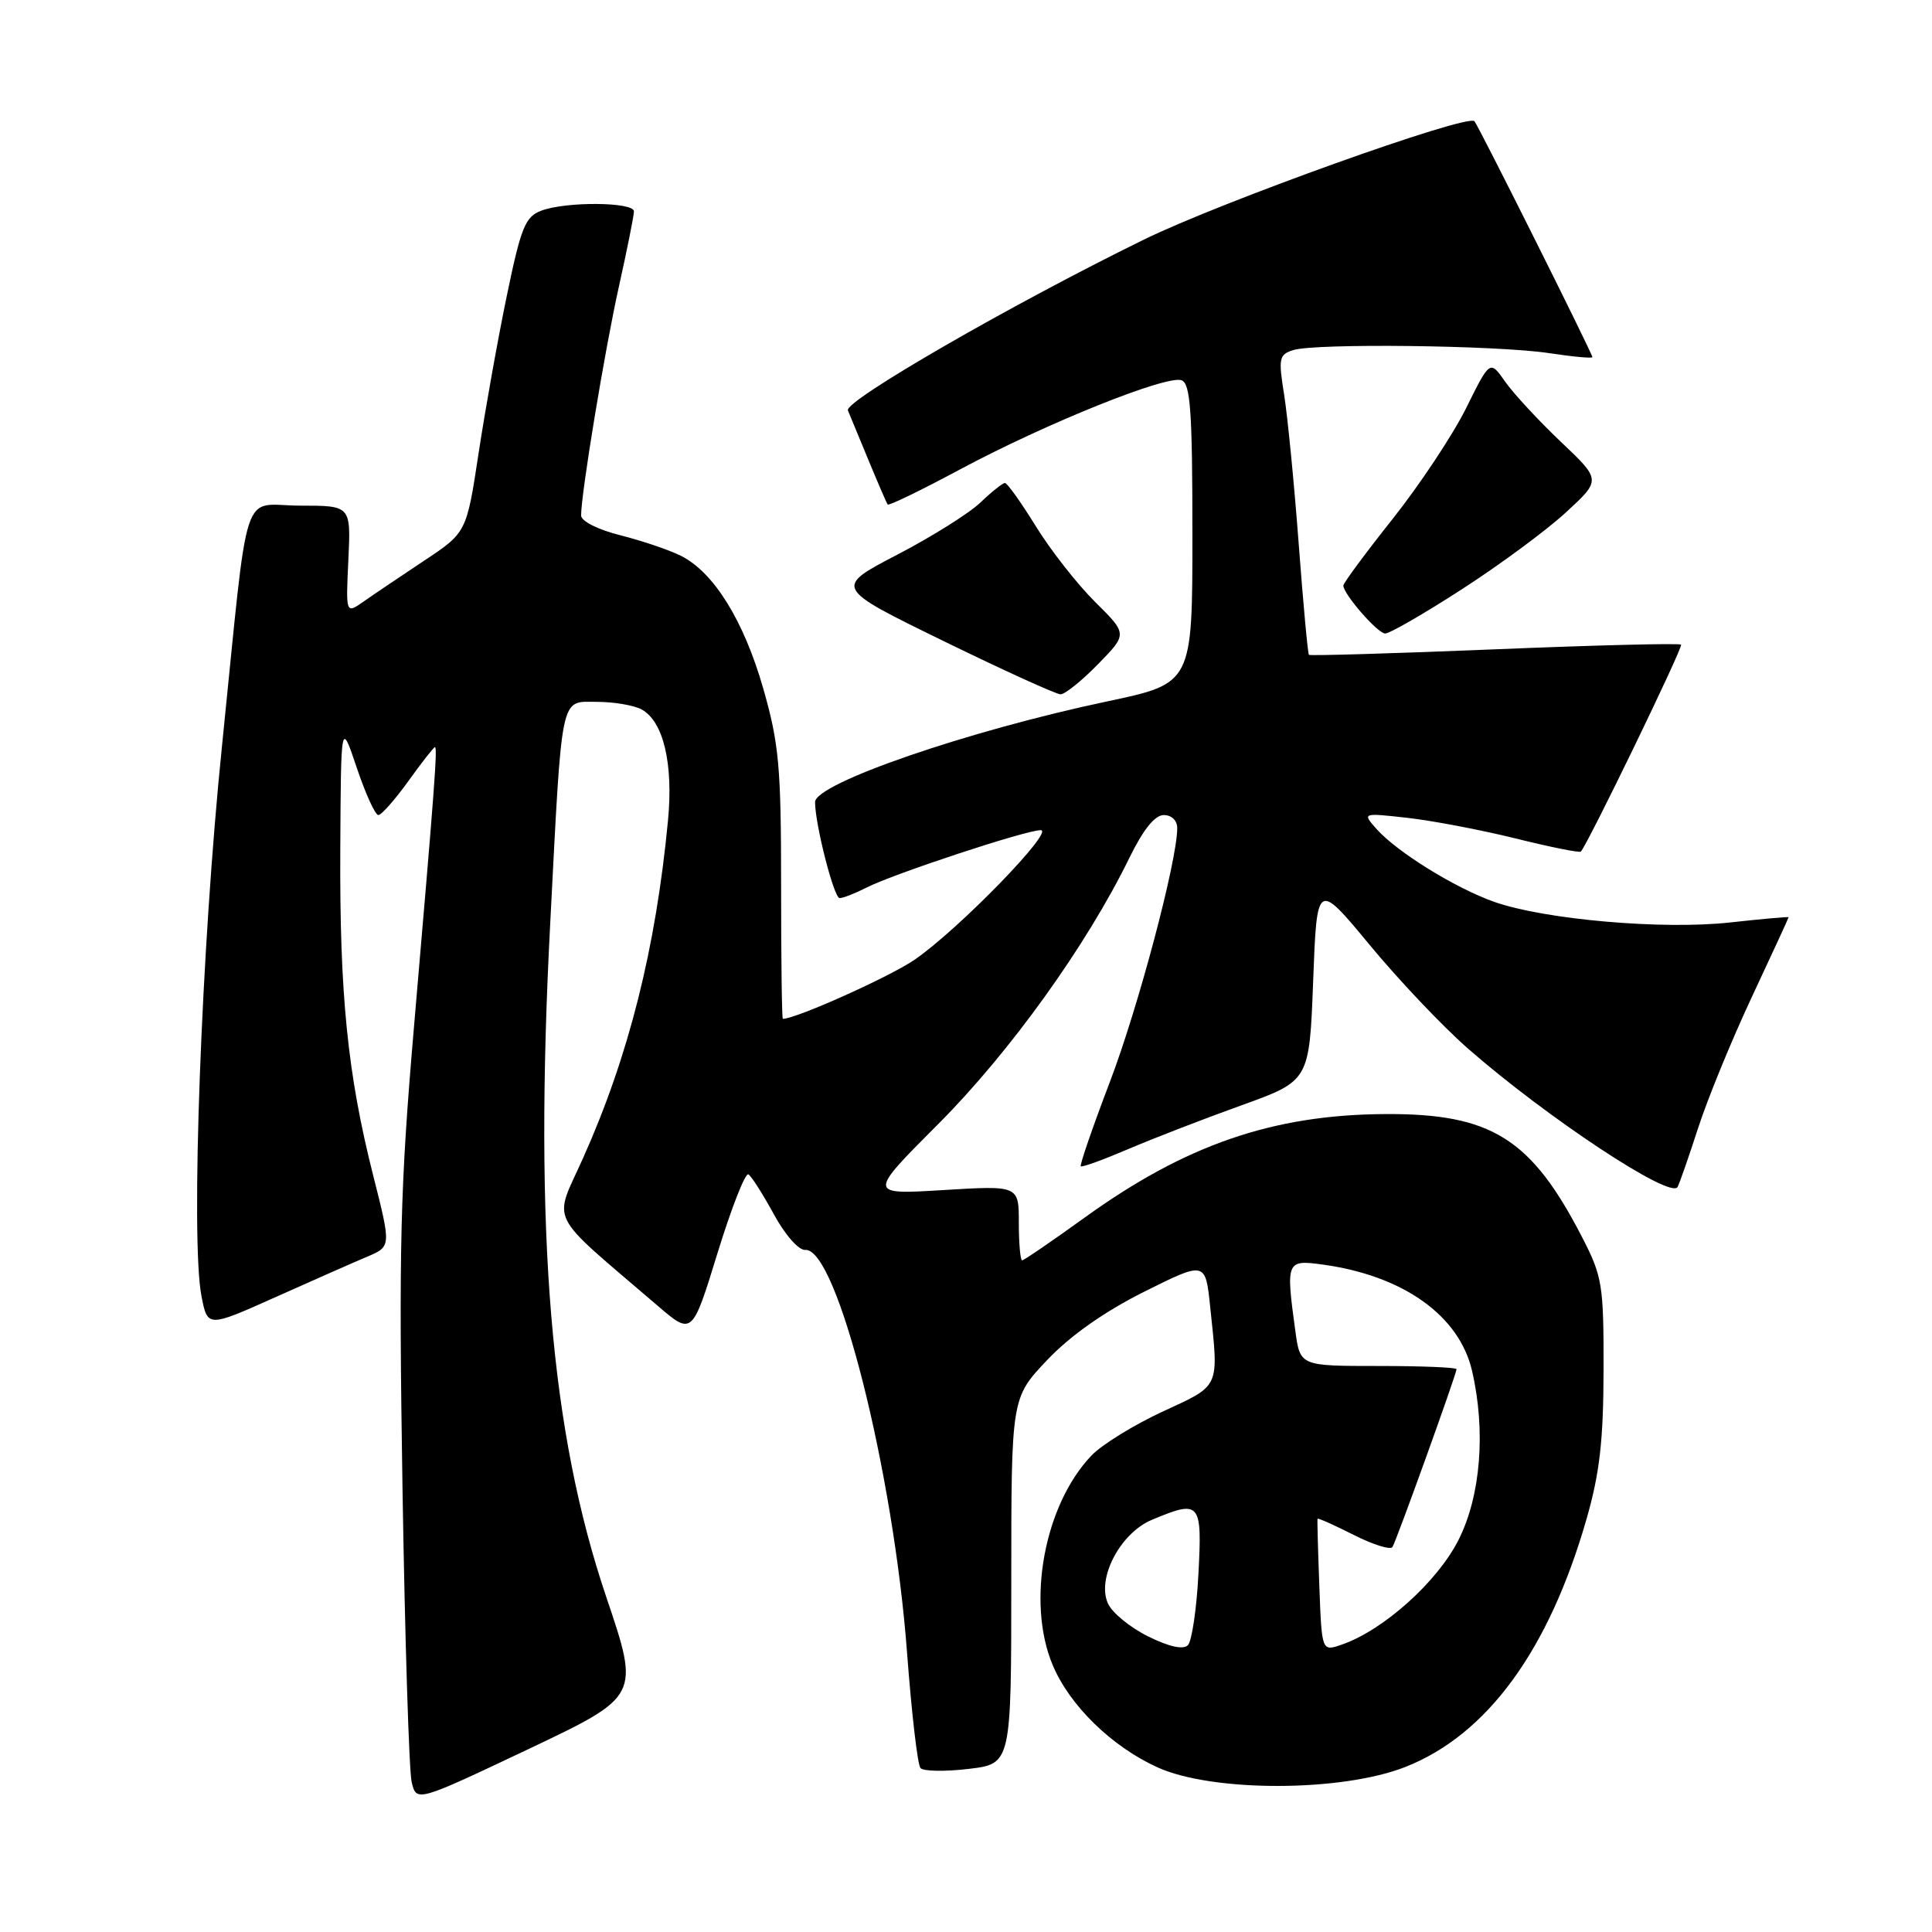 <?xml version="1.0" encoding="UTF-8" standalone="no"?>
<!DOCTYPE svg PUBLIC "-//W3C//DTD SVG 1.1//EN" "http://www.w3.org/Graphics/SVG/1.1/DTD/svg11.dtd" >
<svg xmlns="http://www.w3.org/2000/svg" xmlns:xlink="http://www.w3.org/1999/xlink" version="1.1" viewBox="0 0 256 256">
 <g >
 <path fill="currentColor"
d=" M 80.34 211.63 C 72.94 189.75 70.76 163.66 72.90 122.49 C 74.51 91.40 74.17 93.00 79.11 93.00 C 81.32 93.00 83.97 93.45 84.99 93.99 C 87.90 95.55 89.24 101.17 88.51 108.75 C 86.89 125.69 83.31 139.94 77.27 153.43 C 73.31 162.28 72.31 160.29 87.11 172.99 C 91.72 176.95 91.72 176.95 95.07 166.05 C 96.92 160.05 98.76 155.35 99.17 155.61 C 99.58 155.86 101.09 158.24 102.54 160.90 C 104.03 163.64 105.84 165.69 106.70 165.62 C 110.89 165.28 118.40 194.99 120.19 219.00 C 120.79 226.97 121.58 233.85 121.97 234.28 C 122.35 234.71 125.21 234.76 128.33 234.39 C 134.00 233.72 134.00 233.72 134.00 209.48 C 134.00 185.23 134.00 185.23 138.75 180.22 C 141.84 176.96 146.34 173.80 151.61 171.16 C 159.73 167.11 159.73 167.11 160.36 173.20 C 161.50 184.03 161.74 183.50 154.08 187.03 C 150.28 188.79 146.02 191.41 144.63 192.86 C 138.39 199.38 135.99 212.25 139.47 220.59 C 141.71 225.97 147.30 231.43 153.39 234.19 C 160.68 237.49 177.78 237.46 186.22 234.13 C 197.06 229.86 205.22 218.69 210.22 201.29 C 211.97 195.20 212.46 190.89 212.48 181.50 C 212.50 170.27 212.32 169.15 209.67 164.00 C 202.90 150.84 197.61 147.53 183.50 147.62 C 168.63 147.71 157.07 151.70 143.69 161.36 C 139.39 164.46 135.68 167.00 135.44 167.00 C 135.20 167.00 135.00 164.77 135.00 162.04 C 135.00 157.08 135.00 157.08 124.99 157.69 C 114.98 158.30 114.98 158.30 124.36 148.90 C 133.79 139.45 143.98 125.27 149.61 113.75 C 151.47 109.93 153.02 108.00 154.21 108.00 C 155.25 108.00 156.00 108.73 155.99 109.75 C 155.97 114.12 150.82 133.51 147.06 143.37 C 144.78 149.35 143.05 154.38 143.21 154.54 C 143.37 154.70 146.20 153.67 149.50 152.26 C 152.80 150.85 159.55 148.24 164.50 146.46 C 173.50 143.22 173.50 143.22 174.00 129.99 C 174.50 116.77 174.50 116.77 181.50 125.22 C 185.35 129.88 191.20 136.04 194.50 138.93 C 205.00 148.11 221.35 158.92 222.28 157.29 C 222.53 156.86 223.75 153.35 225.00 149.50 C 226.24 145.65 229.45 137.82 232.13 132.10 C 234.81 126.38 237.00 121.63 237.00 121.54 C 237.00 121.45 233.51 121.76 229.25 122.23 C 220.31 123.22 204.65 121.85 197.99 119.50 C 192.83 117.68 185.10 112.89 182.39 109.84 C 180.50 107.70 180.50 107.70 186.50 108.37 C 189.80 108.74 196.25 109.97 200.83 111.10 C 205.41 112.24 209.30 113.02 209.47 112.84 C 210.44 111.76 223.06 85.72 222.75 85.42 C 222.54 85.21 211.42 85.49 198.04 86.04 C 184.65 86.59 173.58 86.91 173.44 86.77 C 173.29 86.62 172.68 79.97 172.08 72.00 C 171.48 64.03 170.61 55.15 170.15 52.27 C 169.38 47.48 169.48 46.98 171.36 46.39 C 174.28 45.46 198.39 45.75 205.25 46.79 C 208.41 47.27 211.00 47.51 211.00 47.32 C 211.00 46.85 195.88 16.61 195.37 16.06 C 194.42 15.05 161.76 26.75 151.57 31.75 C 133.92 40.40 111.84 53.14 112.35 54.38 C 112.61 54.99 113.84 57.98 115.09 61.00 C 116.34 64.03 117.48 66.66 117.62 66.85 C 117.76 67.05 122.06 64.96 127.19 62.21 C 138.59 56.10 154.64 49.65 156.57 50.39 C 157.74 50.84 158.00 54.51 158.00 70.75 C 158.00 90.55 158.00 90.55 146.75 92.93 C 128.25 96.83 108.00 103.81 108.00 106.28 C 108.00 109.21 110.50 119.00 111.25 119.00 C 111.72 119.00 113.31 118.38 114.80 117.62 C 118.38 115.79 135.93 110.00 137.90 110.00 C 139.80 110.00 127.18 123.00 121.26 127.12 C 118.07 129.35 105.50 135.00 103.73 135.00 C 103.60 135.00 103.50 127.01 103.50 117.25 C 103.50 101.59 103.22 98.53 101.14 91.25 C 98.57 82.27 94.61 75.87 90.27 73.67 C 88.75 72.90 85.14 71.67 82.25 70.94 C 79.24 70.19 77.00 69.06 77.00 68.30 C 77.00 65.37 80.14 46.35 82.01 37.96 C 83.10 33.05 84.00 28.57 84.00 28.01 C 84.00 26.75 74.97 26.68 71.71 27.92 C 69.60 28.72 69.03 30.13 67.16 39.17 C 65.98 44.85 64.30 54.24 63.42 60.03 C 61.82 70.57 61.82 70.57 56.16 74.32 C 53.05 76.39 49.45 78.81 48.16 79.72 C 45.82 81.36 45.82 81.36 46.16 74.18 C 46.50 67.00 46.50 67.00 39.80 67.00 C 31.80 67.00 33.06 63.13 29.40 99.00 C 26.68 125.54 25.24 164.19 26.69 171.70 C 27.50 175.91 27.50 175.91 36.50 171.88 C 41.45 169.66 46.92 167.25 48.67 166.51 C 51.83 165.17 51.83 165.17 49.47 155.84 C 46.05 142.34 44.99 131.78 45.09 112.53 C 45.18 95.50 45.18 95.50 47.28 101.75 C 48.44 105.19 49.72 108.00 50.13 108.00 C 50.54 108.00 52.33 105.97 54.11 103.50 C 55.88 101.03 57.47 99.00 57.63 99.00 C 57.99 99.00 57.60 104.17 54.86 136.00 C 53.02 157.44 52.83 165.06 53.33 197.00 C 53.65 217.07 54.20 234.69 54.55 236.14 C 55.19 238.79 55.19 238.79 69.99 231.78 C 84.78 224.76 84.78 224.76 80.34 211.63 Z  M 145.50 88.00 C 149.40 84.01 149.40 84.01 145.11 79.76 C 142.75 77.42 139.22 72.92 137.27 69.76 C 135.31 66.59 133.47 64.00 133.16 64.00 C 132.86 64.00 131.40 65.16 129.92 66.58 C 128.44 68.00 123.47 71.12 118.87 73.51 C 110.52 77.86 110.52 77.86 125.00 84.93 C 132.96 88.82 139.95 92.00 140.53 92.00 C 141.12 92.00 143.35 90.20 145.50 88.00 Z  M 193.72 78.07 C 198.76 74.82 204.97 70.23 207.52 67.87 C 212.16 63.60 212.16 63.60 206.83 58.55 C 203.90 55.77 200.58 52.19 199.46 50.60 C 197.43 47.69 197.43 47.69 194.26 54.10 C 192.51 57.62 188.14 64.21 184.54 68.75 C 180.94 73.28 178.00 77.26 178.00 77.59 C 178.00 78.71 182.50 83.89 183.53 83.94 C 184.09 83.98 188.68 81.33 193.72 78.07 Z  M 152.13 216.83 C 149.76 215.66 147.36 213.70 146.81 212.47 C 145.29 209.14 148.45 203.13 152.64 201.38 C 159.04 198.70 159.30 199.01 158.80 208.52 C 158.56 213.21 157.92 217.48 157.40 218.00 C 156.78 218.62 154.88 218.20 152.13 216.83 Z  M 174.82 210.17 C 174.64 205.40 174.53 201.39 174.58 201.25 C 174.63 201.11 176.77 202.07 179.35 203.37 C 181.93 204.68 184.25 205.40 184.51 204.99 C 185.05 204.11 193.00 182.04 193.00 181.42 C 193.00 181.19 188.34 181.00 182.64 181.00 C 172.27 181.00 172.27 181.00 171.64 176.36 C 170.37 167.11 170.45 166.90 175.25 167.56 C 185.91 169.02 193.35 174.30 195.05 181.63 C 196.90 189.60 196.21 198.23 193.25 204.07 C 190.44 209.61 183.34 215.99 177.82 217.91 C 175.14 218.85 175.14 218.85 174.82 210.17 Z "/>
</g>
</svg>
